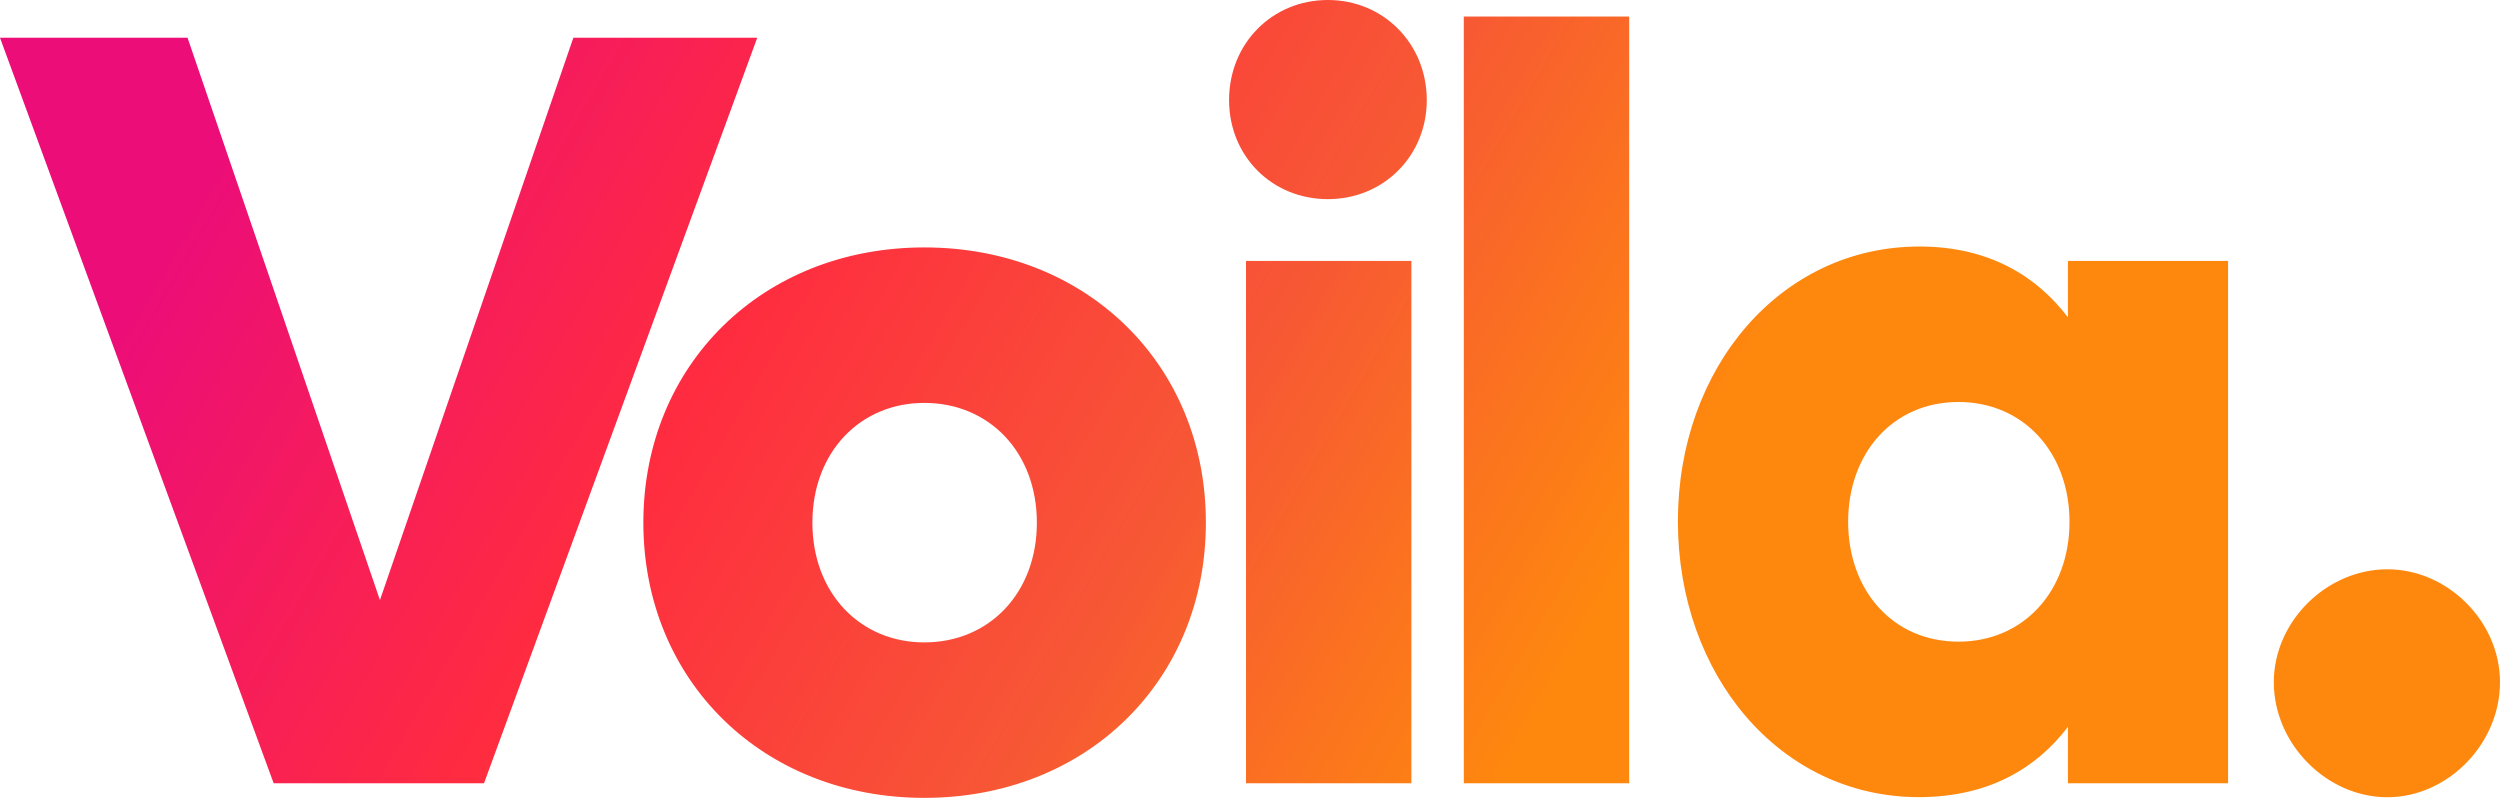 <svg width="94" height="30" viewBox="0 0 94 30" fill="none" xmlns="http://www.w3.org/2000/svg">
<path d="M34.755 9.303C28.678 9.303 24.19 13.705 24.19 19.652C24.19 25.595 28.678 30 34.755 30C40.853 30 45.341 25.595 45.341 19.652C45.345 13.705 40.853 9.303 34.755 9.303ZM34.755 24.154C32.334 24.154 30.546 22.293 30.546 19.652C30.546 17.01 32.334 15.149 34.755 15.149C37.198 15.149 38.986 17.01 38.986 19.652C38.986 22.293 37.198 24.154 34.755 24.154ZM21.558 1.42L14.286 22.564L7.052 1.42H0L10.29 29.451H18.199L28.472 1.42H21.558ZM46.85 29.451H53.068V9.81H46.85V29.451ZM49.93 0C47.825 0 46.213 1.642 46.213 3.763C46.213 5.867 47.822 7.488 49.93 7.488C52.017 7.488 53.647 5.867 53.647 3.763C53.647 1.642 52.017 0 49.93 0ZM55.039 29.451H61.257V0.621H55.039V29.451ZM77.754 11.931C76.583 10.39 74.795 9.269 72.17 9.269C66.944 9.269 63.089 13.834 63.089 19.6C63.089 25.407 66.944 29.972 72.149 29.972C74.791 29.972 76.579 28.872 77.754 27.331V29.451H83.776V9.81H77.754V11.931ZM73.641 24.126C71.157 24.126 69.49 22.186 69.49 19.62C69.49 17.059 71.157 15.115 73.641 15.115C76.083 15.115 77.813 17.017 77.813 19.62C77.813 22.224 76.087 24.126 73.641 24.126ZM89.766 21.405C87.482 21.405 85.495 23.366 85.495 25.65C85.495 27.973 87.482 29.976 89.766 29.976C92.033 29.976 94 27.973 94 25.65C94 23.366 92.033 21.405 89.766 21.405Z" fill="url(#paint0_linear_1_13)"/>
<defs>
<linearGradient id="paint0_linear_1_13" x1="11.575" y1="2.42968e-07" x2="57.994" y2="26.923" gradientUnits="userSpaceOnUse">
<stop stop-color="#EC0D78"/>
<stop offset="0.365" stop-color="#FF2B40"/>
<stop offset="0.698" stop-color="#F75735"/>
<stop offset="1" stop-color="#FE880E"/>
<stop offset="1" stop-color="#FE880E"/>
</linearGradient>
</defs>
</svg>
